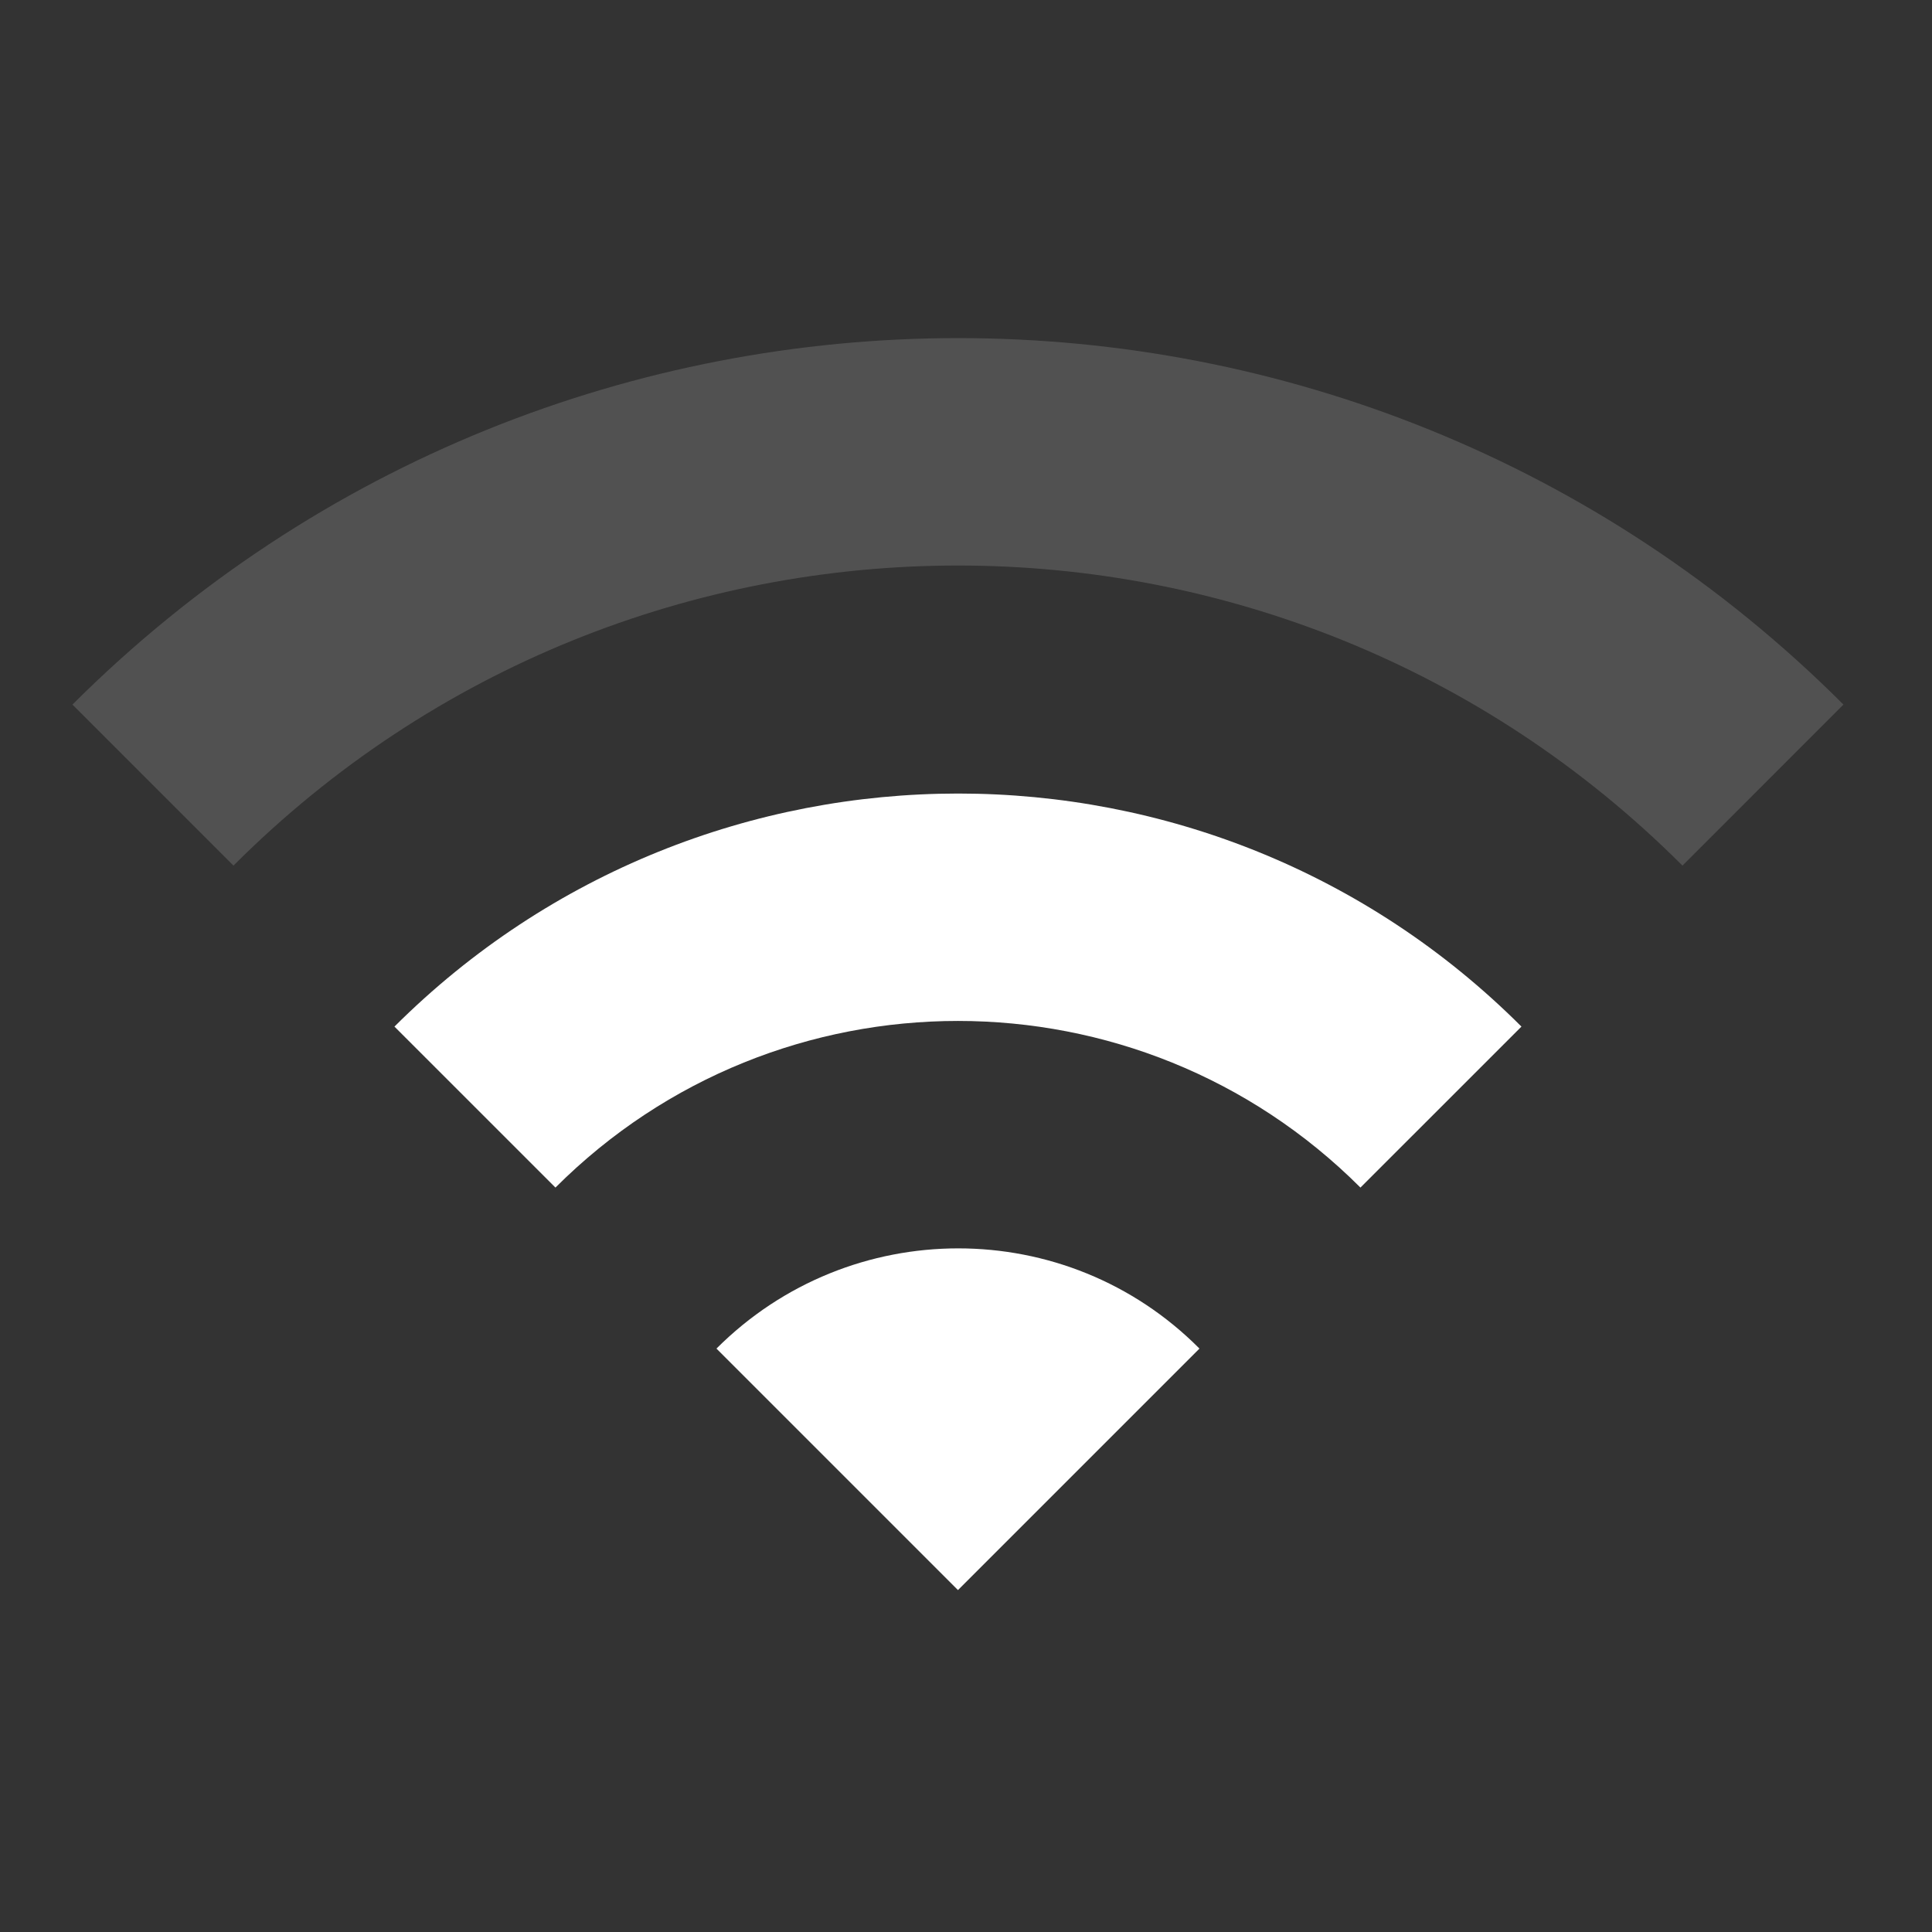 <?xml version="1.0" encoding="UTF-8"?>
<svg width="80px" height="80px" viewBox="0 0 80 80" version="1.1" xmlns="http://www.w3.org/2000/svg" xmlns:xlink="http://www.w3.org/1999/xlink">
    <rect x="0" y="0" width="80" height="80" fill="#333333" stroke="none"/>
    <!-- Generator: Sketch 64 (93537) - https://sketch.com -->
    <title>wifi-half</title>
    <desc>Created with Sketch.</desc>
    <g id="wifi-half" stroke="none" stroke-width="1" fill="none" fill-rule="evenodd">
        <g id="Group" transform="translate(3, 14)" fill="#FFFFFF">
            <path d="M4.97379915e-14,15.175 L6.667,21.842 C23.233,5.275 50.1,5.275 66.667,21.842 L73.333,15.175 C53.1,-5.058 20.267,-5.058 4.97379915e-14,15.175 Z" id="Path" fill-opacity="0.15"></path>
            <path d="M26.667,41.842 L36.667,51.842 L46.667,41.842 C41.167,36.309 32.2,36.309 26.667,41.842 Z" id="Path"></path>
            <path d="M20,35.175 L13.333,28.509 C26.233,15.642 47.133,15.642 60,28.509 L53.333,35.175 C44.133,25.975 29.2,25.975 20,35.175 Z" id="Path"></path>
        </g>
    </g>
</svg>